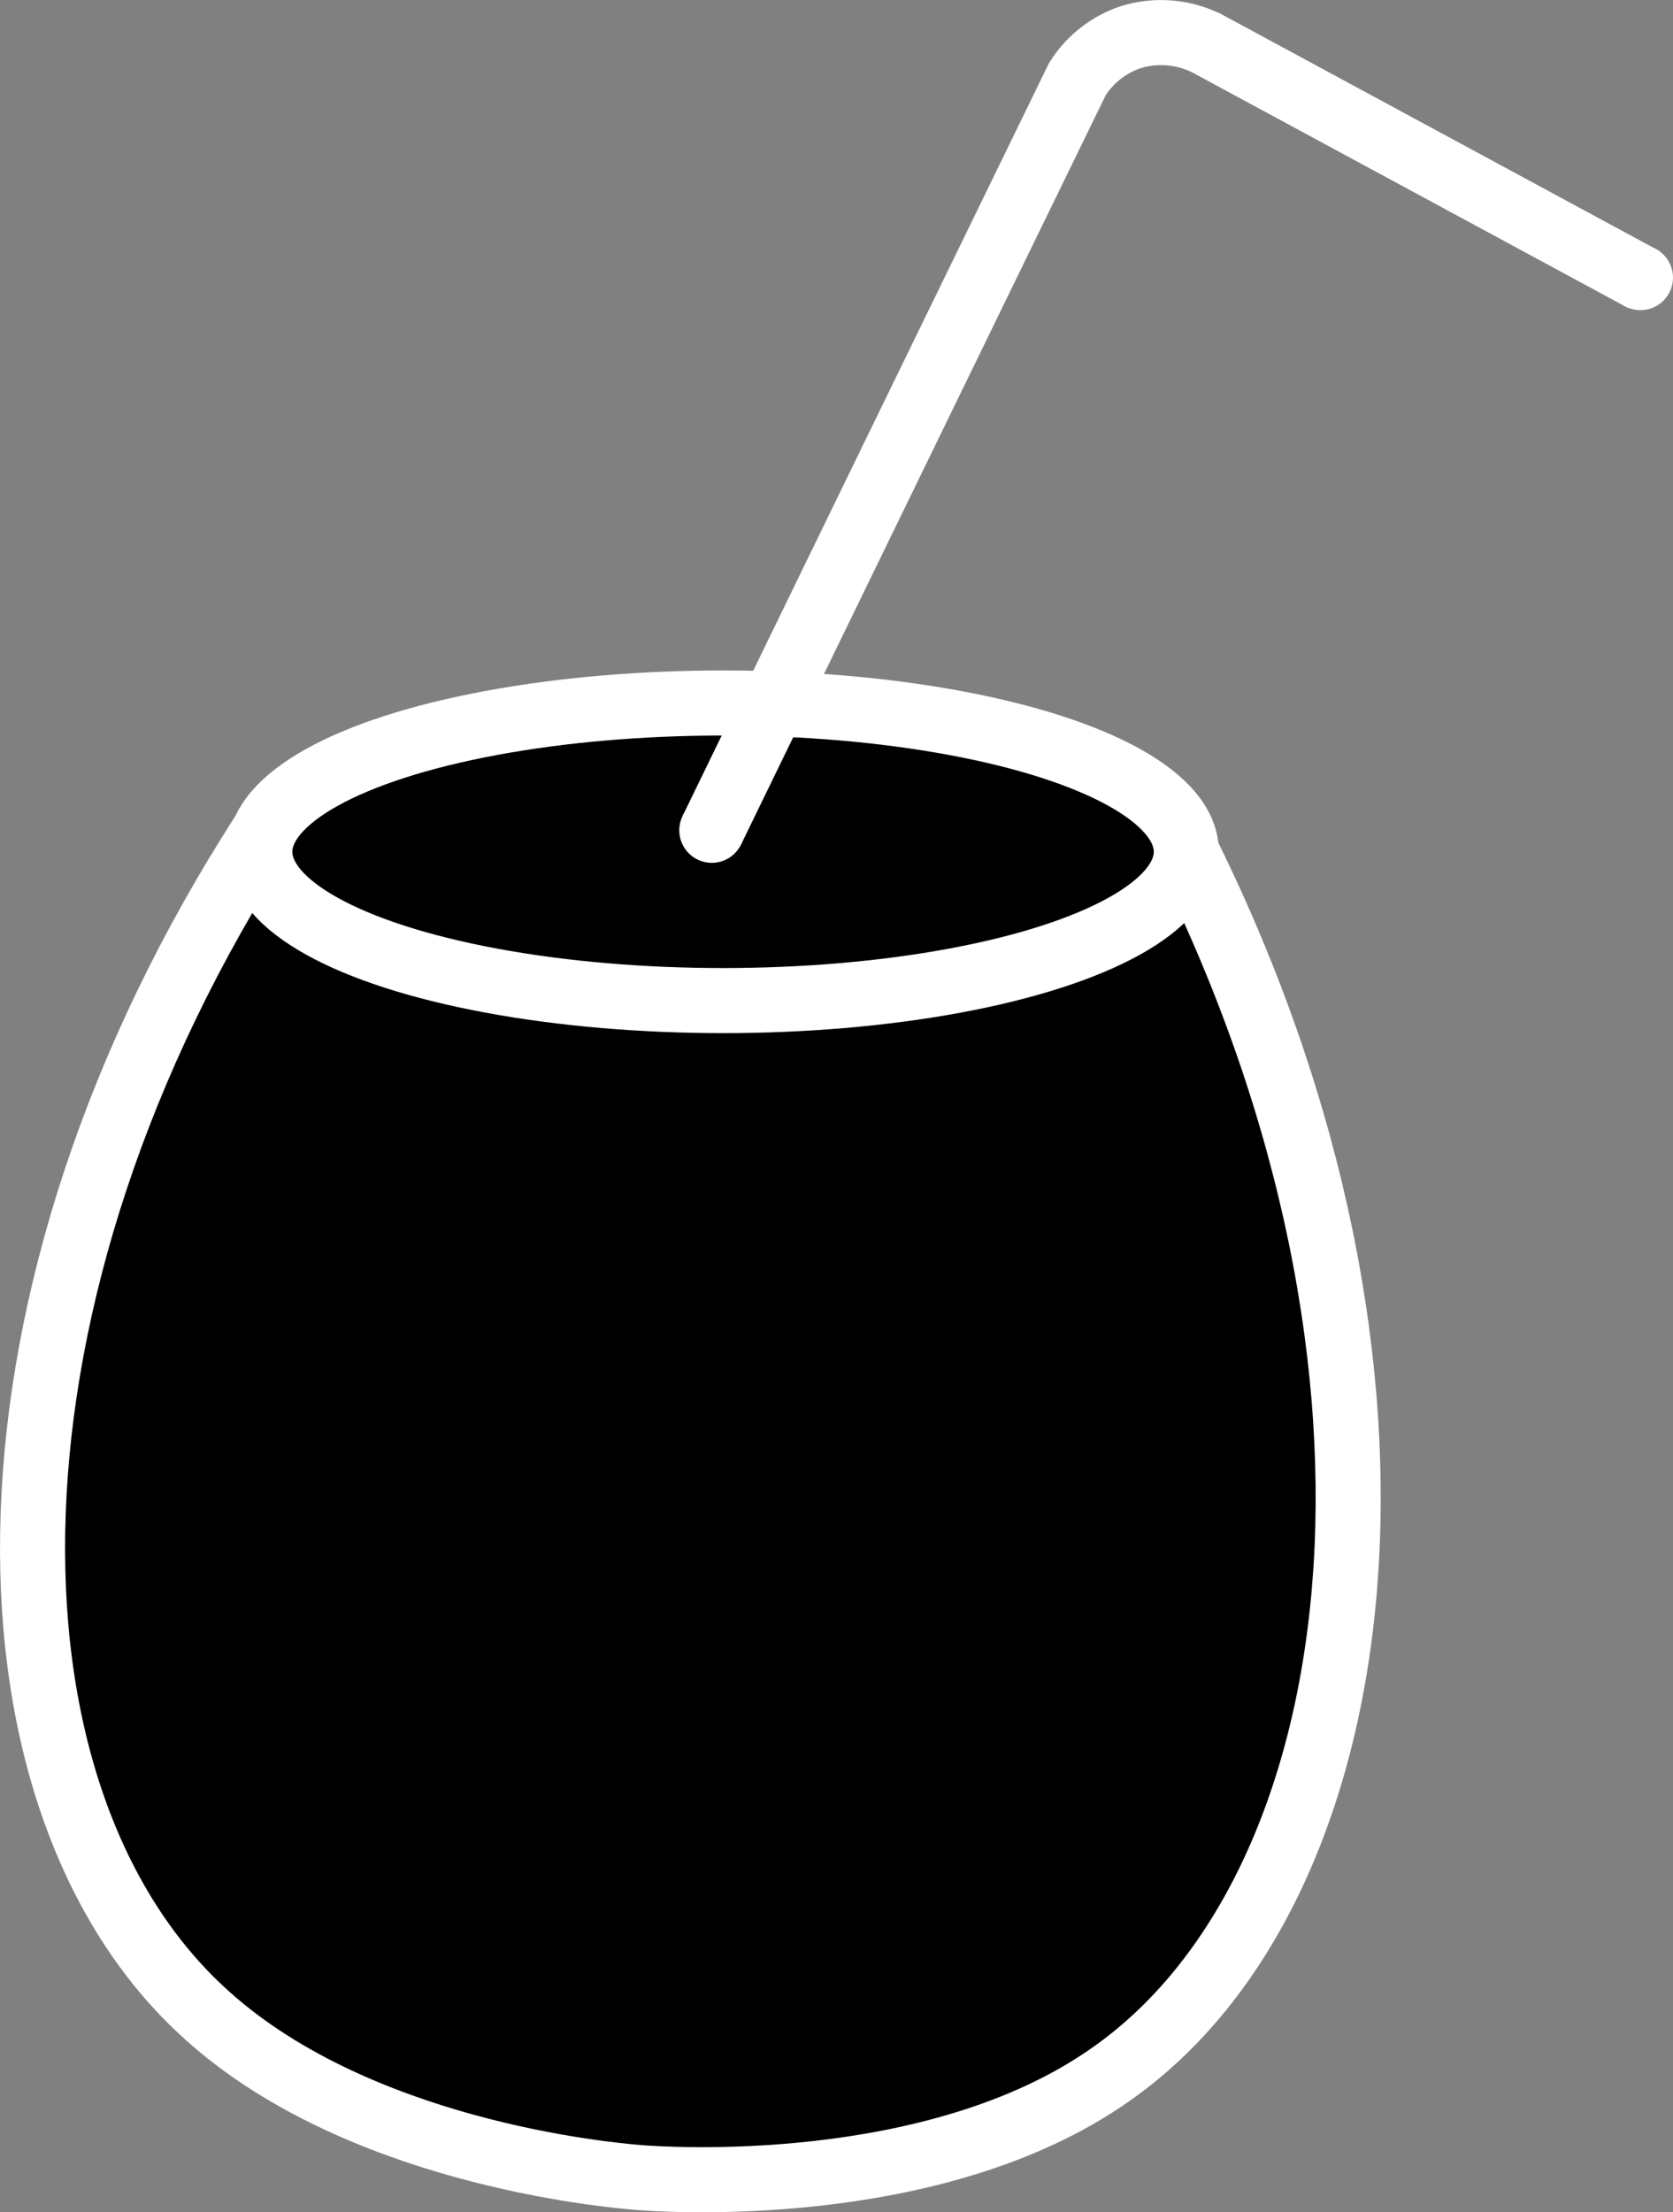 <svg xmlns="http://www.w3.org/2000/svg" viewBox="0 0 77.14 101.98"><rect x="0" y="0" width="77.14" height="101.98" fill="#808080" stroke="none"/><path fill="#000000" stroke="#fff" stroke-miterlimit="10" stroke-width="3" d="M12.2 38.3C-1.62 59.66-1.46 82.68 9.28 92.67c7 6.55 18.71 7.6 20.17 7.72 1 .08 13.6 1 21.76-4.75 12.18-8.51 15.4-32.34 3.5-56.37"/><ellipse fill="#000000" stroke="#fff" stroke-miterlimit="10" stroke-width="3" cx="33.34" cy="39.27" rx="21.36" ry="6.86"/><path d="M75.8 12.89l-20-10.81a4.73 4.73 0 00-3.71-.35 4.64 4.64 0 00-2.42 1.93Q41.22 21 32.82 38.28" fill="none" stroke="#fff" stroke-miterlimit="10" stroke-width="3"/><circle fill="#fff" cx="32.82" cy="38.28" r="1.5"/><circle fill="#fff" cx="75.64" cy="12.8" r="1.5"/></svg>